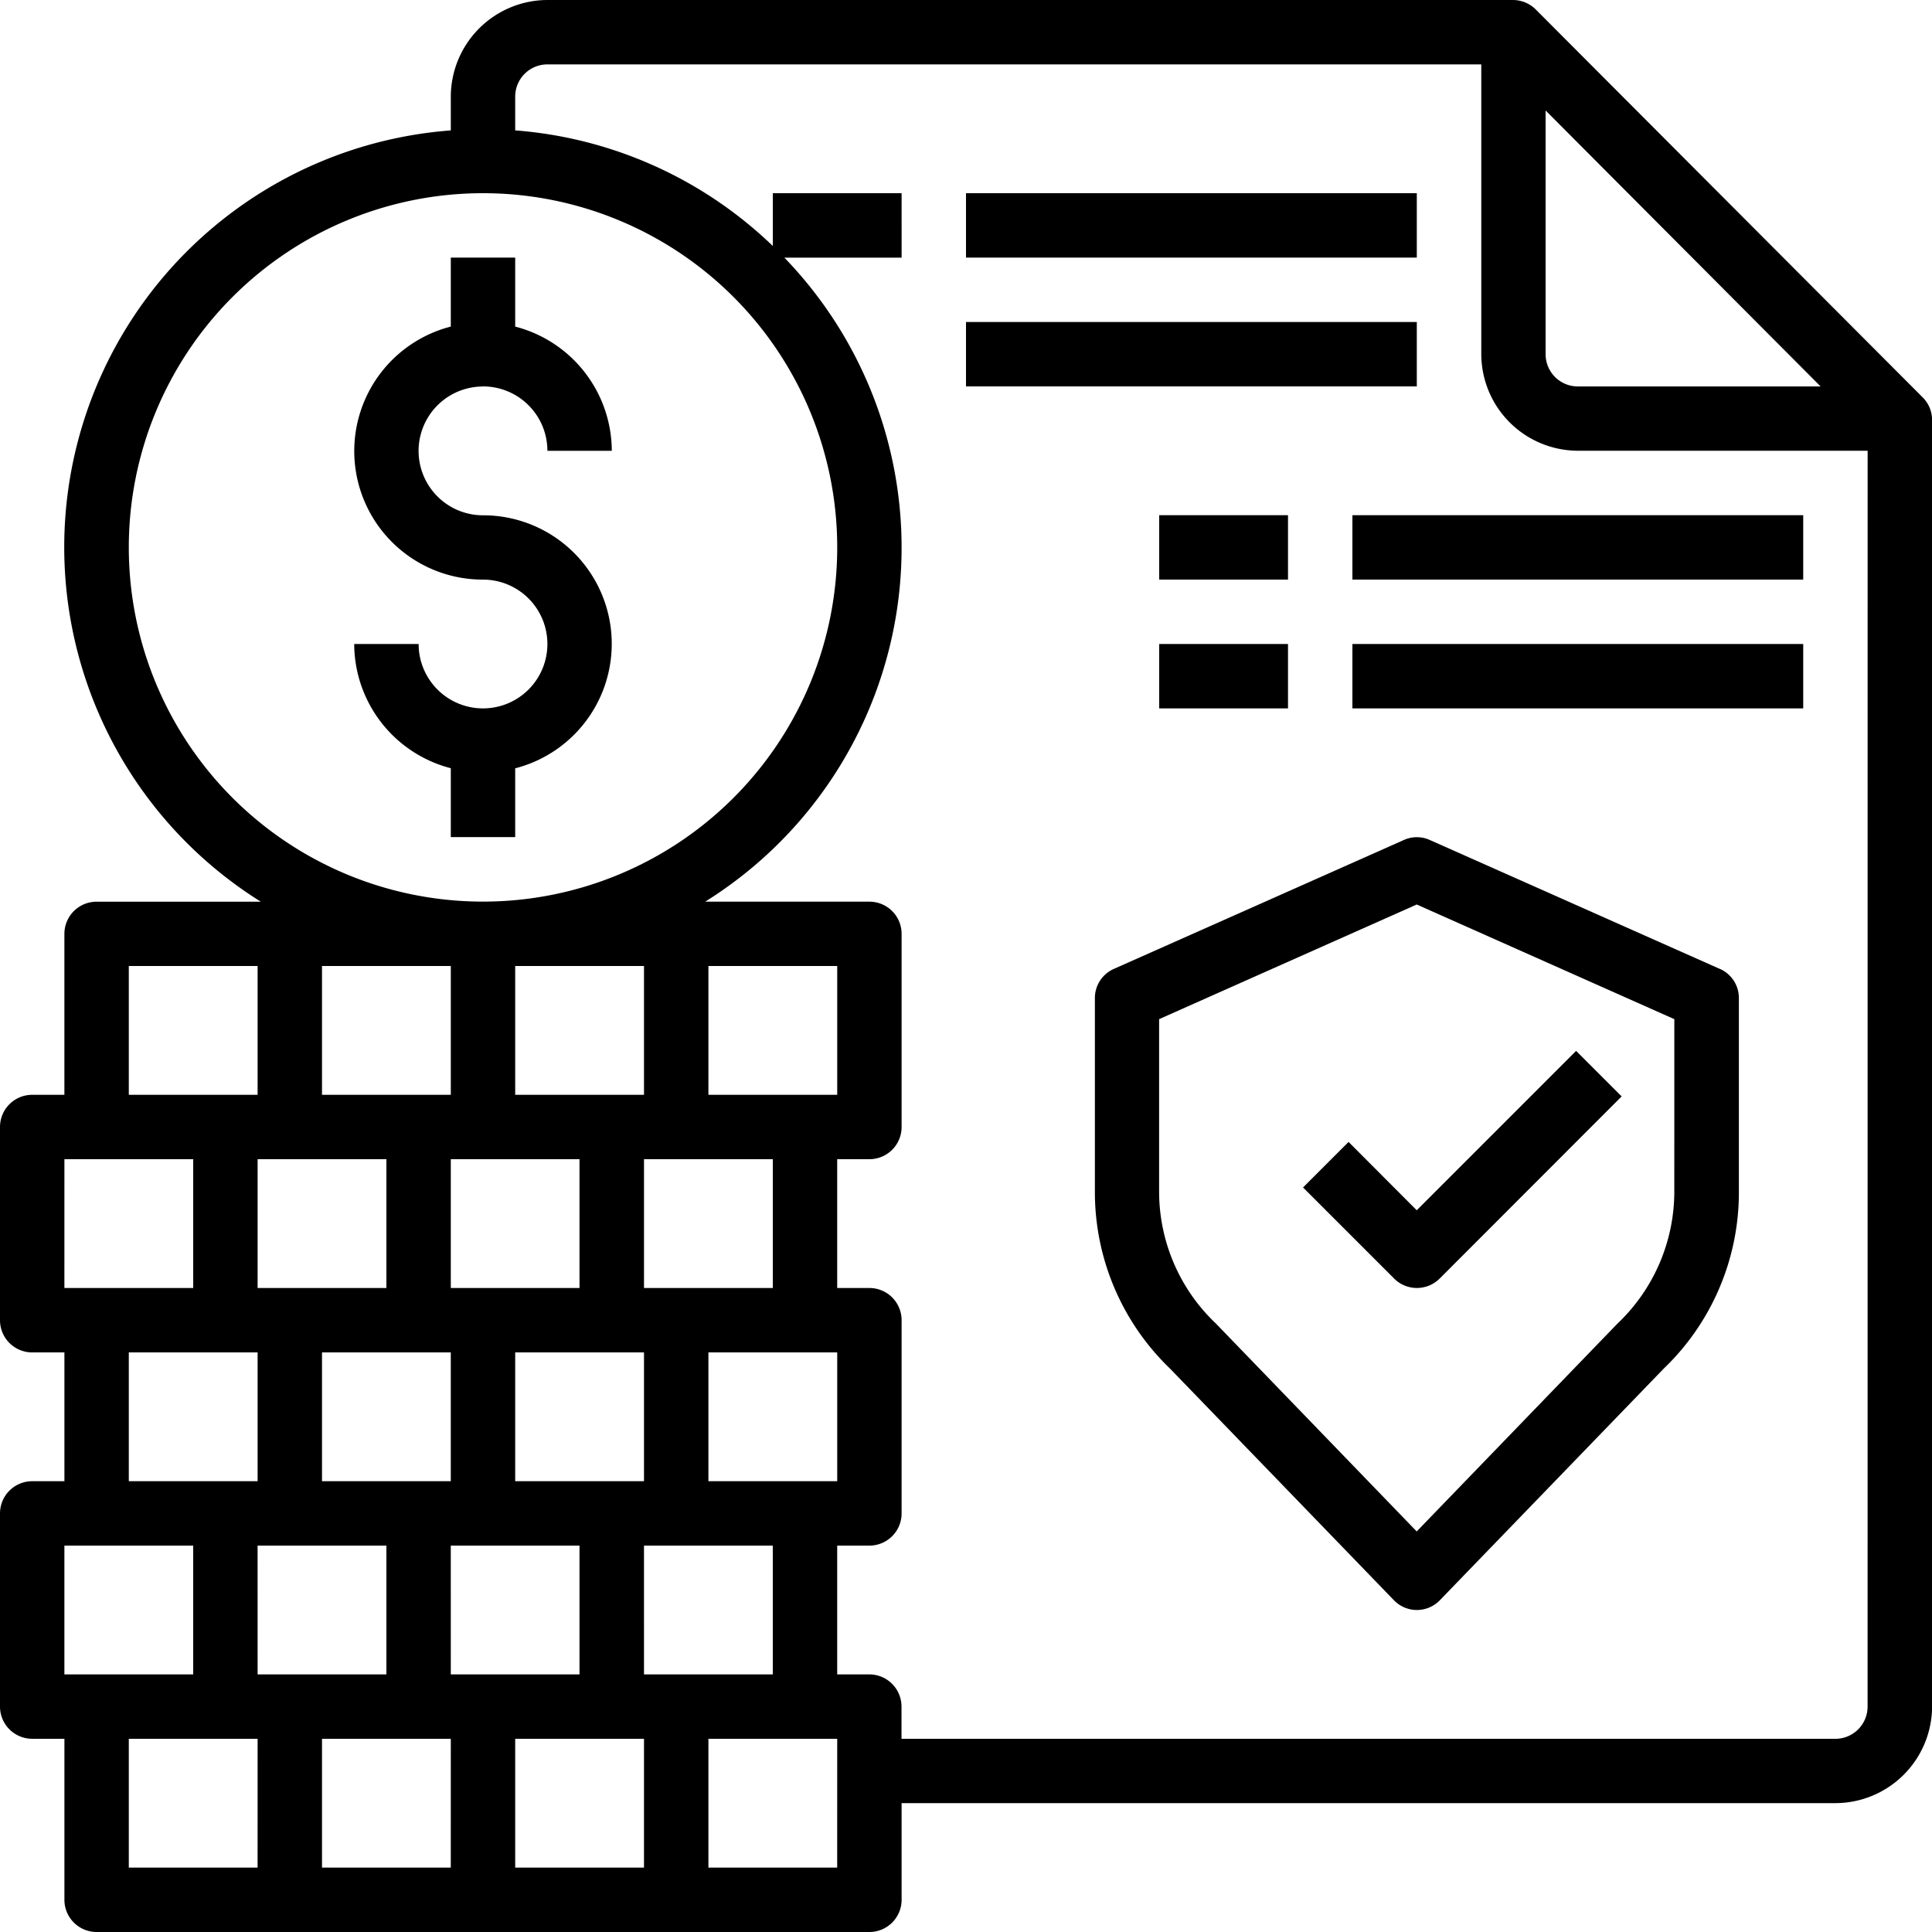 <svg xmlns="http://www.w3.org/2000/svg" width="92.682" height="92.682" viewBox="0 0 92.682 92.682"><g transform="translate(-16 -16)"><path d="M108.234,35.062,89.667,16.448A1.559,1.559,0,0,0,88.586,16H42.26a4.648,4.648,0,0,0-4.634,4.634v1.622a20.05,20.05,0,0,0-9.114,37H20.634A1.545,1.545,0,0,0,19.089,60.8V68.52H17.545A1.545,1.545,0,0,0,16,70.065v9.268a1.545,1.545,0,0,0,1.545,1.545h1.545v6.179H17.545A1.545,1.545,0,0,0,16,88.6v9.268a1.545,1.545,0,0,0,1.545,1.545h1.545v7.724a1.545,1.545,0,0,0,1.545,1.545H57.707a1.545,1.545,0,0,0,1.545-1.545V102.5h44.8a4.648,4.648,0,0,0,4.634-4.634V36.158A1.53,1.53,0,0,0,108.234,35.062ZM90.146,21.3l13.192,13.238H91.691a1.545,1.545,0,0,1-1.545-1.545ZM22.179,42.26A16.992,16.992,0,1,1,39.171,59.252,16.992,16.992,0,0,1,22.179,42.26ZM53.073,71.609v6.179H46.894V71.609ZM49.984,68.52V62.341h6.179V68.52Zm6.179,12.358v6.179H49.984V80.878ZM46.894,68.52H40.715V62.341h6.179Zm-9.268,3.089H43.8v6.179H37.626ZM31.447,68.52V62.341h6.179V68.52Zm9.268,12.358h6.179v6.179H40.715Zm-6.179-9.268v6.179H28.358V71.609Zm3.089,9.268v6.179H31.447V80.878ZM22.179,62.341h6.179V68.52H22.179Zm-3.089,9.268h6.179v6.179H19.089Zm9.268,9.268v6.179H22.179V80.878ZM19.089,96.325V90.146h6.179v6.179Zm9.268,9.268H22.179V99.414h6.179Zm0-15.447h6.179v6.179H28.358Zm9.268,15.447H31.447V99.414h6.179Zm0-15.447H43.8v6.179H37.626Zm9.268,15.447H40.715V99.414h6.179Zm0-15.447h6.179v6.179H46.894Zm9.268,15.447H49.984V99.414h6.179Zm49.431-7.724a1.545,1.545,0,0,1-1.545,1.545h-44.8V97.869a1.545,1.545,0,0,0-1.545-1.545H56.162V90.146h1.545A1.545,1.545,0,0,0,59.252,88.6V79.333a1.545,1.545,0,0,0-1.545-1.545H56.162V71.609h1.545a1.545,1.545,0,0,0,1.545-1.545V60.8a1.545,1.545,0,0,0-1.545-1.545H49.829a20.018,20.018,0,0,0,3.8-30.894h5.623V25.268H53.073V27.8a20.009,20.009,0,0,0-12.358-5.545V20.634a1.545,1.545,0,0,1,1.545-1.545h44.8v13.9a4.648,4.648,0,0,0,4.634,4.634h13.9Z"/><path d="M256,64h21.626v3.089H256Z" transform="translate(-193.659 -38.732)"/><path d="M256,96h21.626v3.089H256Z" transform="translate(-193.659 -64.553)"/><path d="M304,144h6.179v3.089H304Z" transform="translate(-232.391 -103.285)"/><path d="M352,144h21.626v3.089H352Z" transform="translate(-271.122 -103.285)"/><path d="M304,176h6.179v3.089H304Z" transform="translate(-232.391 -129.106)"/><path d="M352,176h21.626v3.089H352Z" transform="translate(-271.122 -129.106)"/><path d="M110.179,86.179a3.089,3.089,0,0,1,3.089,3.089h3.089a6.179,6.179,0,0,0-4.634-5.959V80h-3.089v3.309a6.166,6.166,0,0,0,1.545,12.138,3.089,3.089,0,1,1-3.089,3.089H104a6.179,6.179,0,0,0,4.634,5.959V107.8h3.089V104.5a6.166,6.166,0,0,0-1.545-12.138,3.089,3.089,0,1,1,0-6.179Z" transform="translate(-71.008 -51.642)"/><path d="M341.9,281.456l-2.184,2.184,4.37,4.37a1.545,1.545,0,0,0,2.184,0L355,279.272l-2.184-2.184-7.646,7.646Z" transform="translate(-261.207 -210.675)"/><path d="M317.982,230.318l-13.9-6.179a1.512,1.512,0,0,0-1.267,0l-13.9,6.179a1.525,1.525,0,0,0-.911,1.406v9.268a11.74,11.74,0,0,0,3.615,8.511l10.72,11.091a1.531,1.531,0,0,0,2.164.06q.031-.029.06-.06l10.72-11.091a11.714,11.714,0,0,0,3.615-8.511v-9.268a1.525,1.525,0,0,0-.911-1.406ZM315.8,240.992a8.735,8.735,0,0,1-2.734,6.349l-9.624,9.963-9.623-9.963-.015-.015a8.72,8.72,0,0,1-2.719-6.333v-8.264l12.358-5.5,12.358,5.5Z" transform="translate(-219.48 -167.838)"/></g></svg>